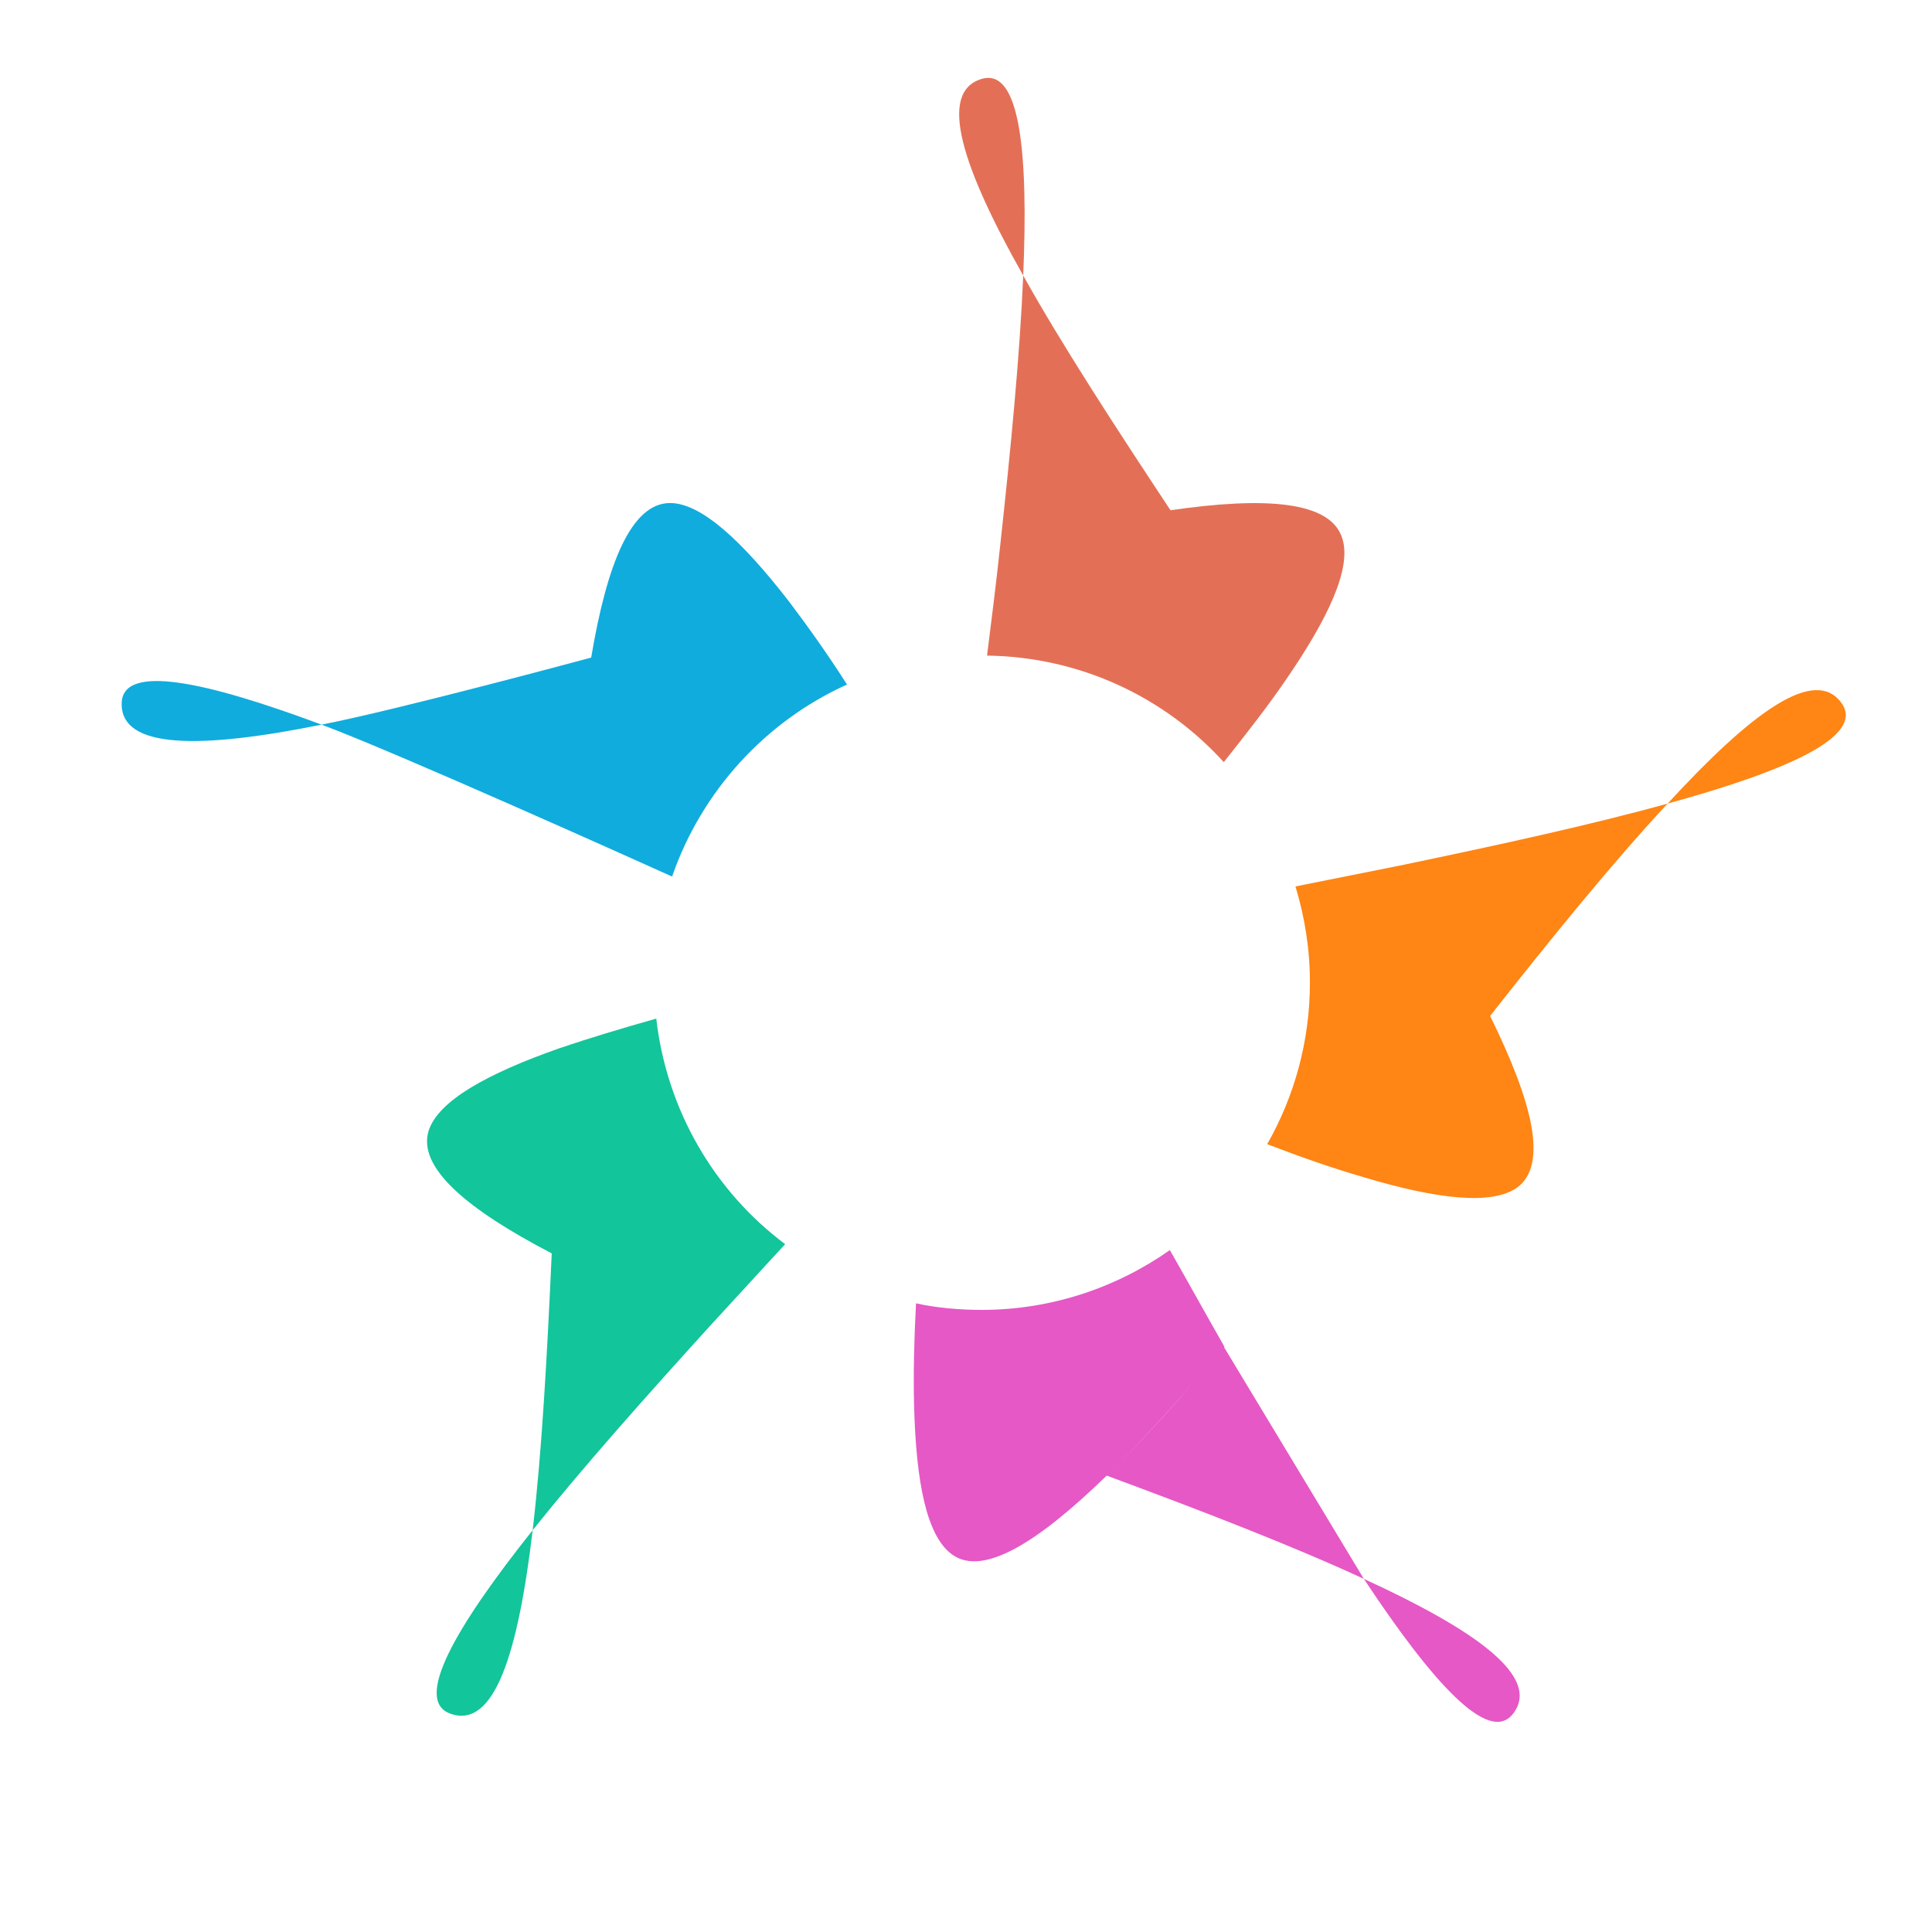 <svg width="54" height="54" viewBox="0 0 54 54" fill="none" xmlns="http://www.w3.org/2000/svg">
<g clip-path="url(#clip0_1595_1033)">
<path d="M16.524 18.379C16.965 15.751 17.645 14.06 18.73 14.06C19.594 14.06 20.733 15.108 22.057 16.817C22.571 17.497 23.123 18.269 23.674 19.133C21.395 20.162 19.612 22.111 18.785 24.5C17.848 24.077 11.065 21.026 8.988 20.254C5.625 20.934 3.364 20.953 3.401 19.648C3.438 18.545 5.735 19.041 8.988 20.254C11.157 19.831 16.524 18.379 16.524 18.379Z" fill="#10ACDD"/>
<path d="M27.955 15.255C27.845 16.284 27.716 17.314 27.588 18.324C30.216 18.361 32.569 19.501 34.205 21.302C34.848 20.493 35.436 19.74 35.914 19.041C37.145 17.258 37.789 15.861 37.513 15.034C37.182 14.005 35.363 13.876 32.716 14.262C31.135 11.873 29.665 9.612 28.599 7.701C28.746 4.245 28.507 1.893 27.441 2.205C26.191 2.573 26.908 4.705 28.599 7.701C28.507 9.906 28.25 12.553 27.955 15.255Z" fill="#E37056"/>
<path d="M46.611 22.46C49.957 21.541 52.107 20.585 51.482 19.666C50.729 18.581 48.927 19.942 46.611 22.46C44.498 23.048 41.888 23.617 39.241 24.169C38.23 24.371 37.219 24.573 36.208 24.776C36.466 25.621 36.613 26.522 36.613 27.459C36.613 29.113 36.172 30.657 35.418 31.98C36.374 32.348 37.274 32.66 38.102 32.9C40.178 33.524 41.704 33.69 42.402 33.194C43.285 32.55 42.825 30.786 41.649 28.396C43.413 26.154 45.104 24.077 46.611 22.46Z" fill="#FF8514"/>
<path d="M30.933 41.244C31.944 40.252 33.047 39.02 34.223 37.642C33.709 36.741 33.212 35.841 32.698 34.94C31.209 35.988 29.389 36.612 27.441 36.612C26.816 36.612 26.191 36.557 25.603 36.429C25.548 37.458 25.529 38.414 25.548 39.259C25.603 41.428 25.897 42.935 26.614 43.45C27.478 44.075 29.022 43.101 30.933 41.244ZM30.933 41.244C33.617 42.237 36.135 43.211 38.12 44.13C40.031 47.016 41.612 48.78 42.292 47.898C43.083 46.869 41.245 45.564 38.12 44.13L34.205 37.642C33.065 39.02 31.944 40.252 30.933 41.244Z" fill="#E558C6"/>
<path d="M15.641 29.297C13.601 30.014 12.259 30.768 11.984 31.595C11.653 32.624 13.05 33.8 15.421 35.032C15.292 37.899 15.145 40.583 14.888 42.77C12.737 45.472 11.543 47.53 12.59 47.898C13.822 48.339 14.483 46.189 14.888 42.77C16.266 41.042 18.031 39.057 19.85 37.054C20.549 36.3 21.247 35.528 21.946 34.775C19.979 33.304 18.637 31.043 18.343 28.47C17.369 28.746 16.45 29.022 15.641 29.297Z" fill="#12C59A"/>
</g>
<defs>
<clipPath id="clip0_1595_1033">
<rect width="53.1" height="53.1" fill="white" transform="translate(0.9 0.9)"/>
</clipPath>
</defs>
</svg>
